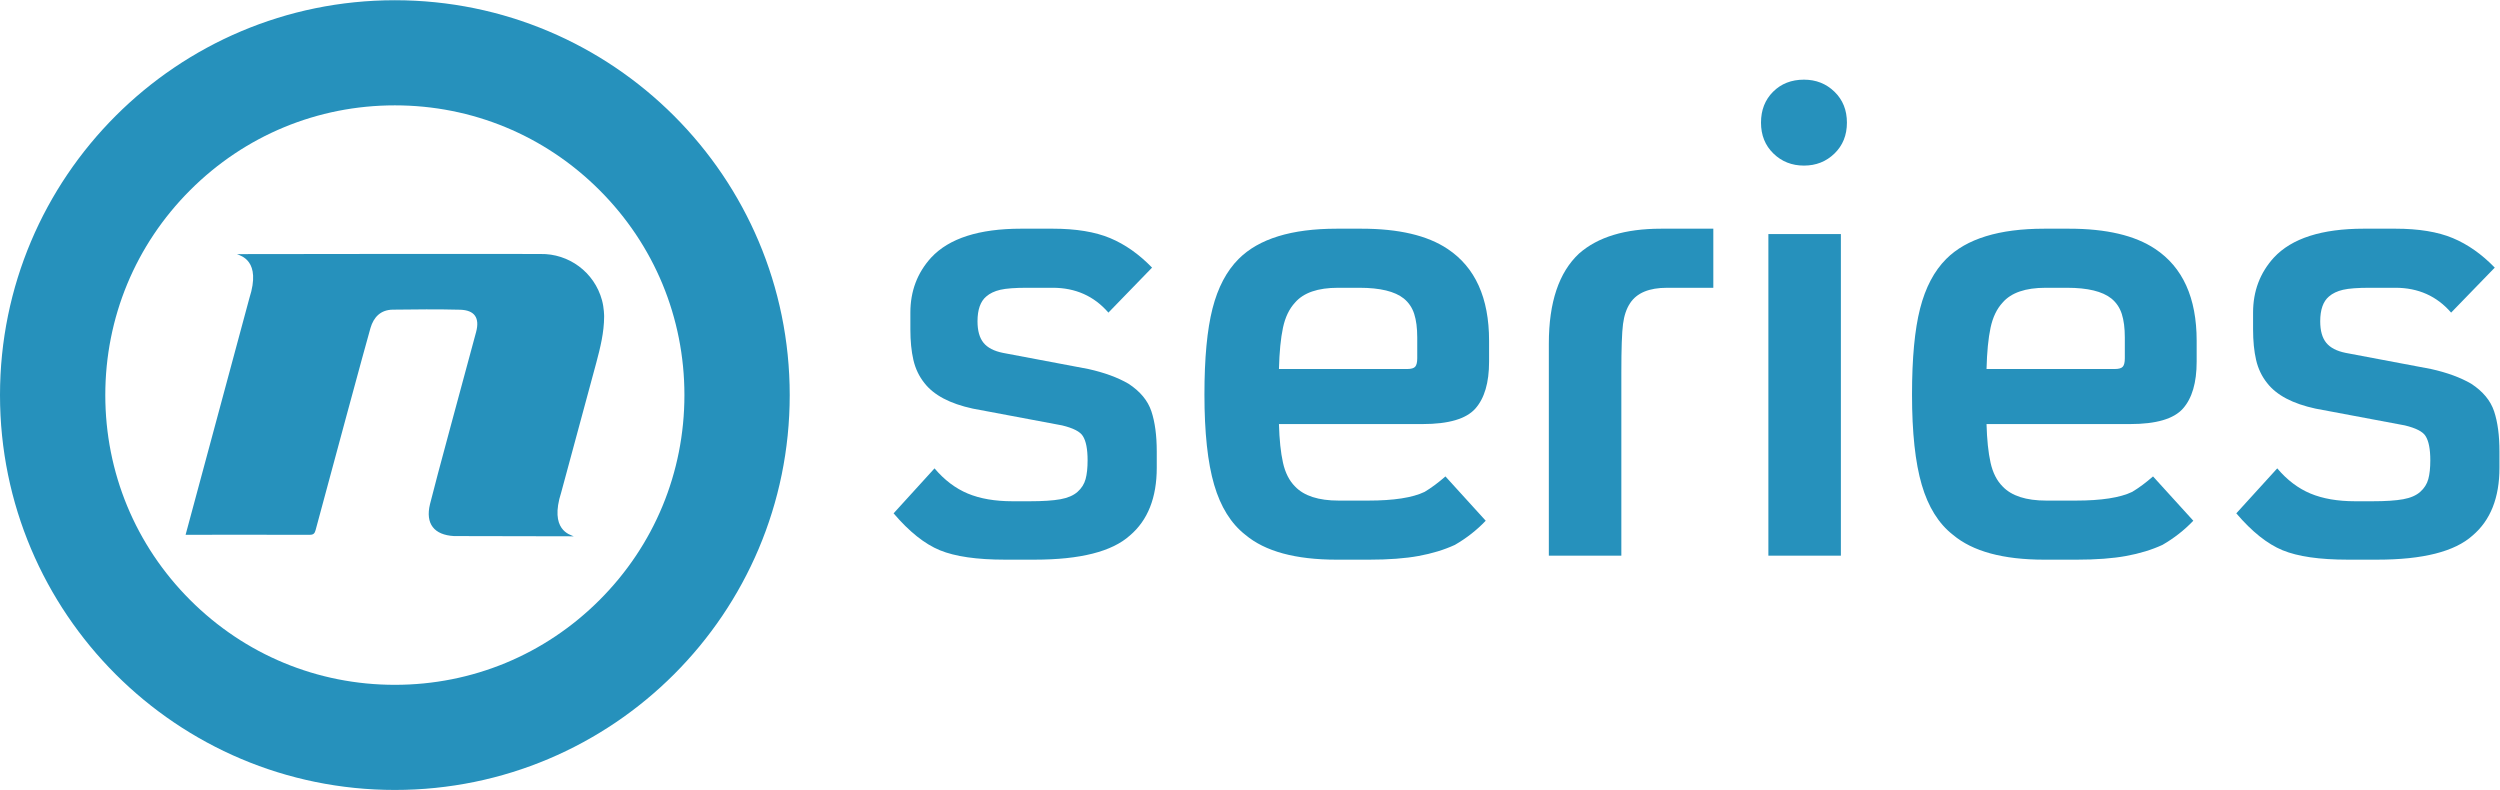 <svg version="1.1" viewBox="0 0 320.59 101.3" xmlns="http://www.w3.org/2000/svg">
 <defs>
  <clipPath id="a">
   <path d="M 0,75.972 H 240.446 V 0 H 0 Z"/>
  </clipPath>
 </defs>
 <g transform="matrix(1.333 0 0 -1.333 0 101.3)">
  <g clip-path="url(#a)">
   <g transform="translate(90.42 23.058)">
    <path d="m0 0c-1.464 0.603-2.95 1.786-4.456 3.552l3.939 4.327c0.947-1.12 2.013-1.927 3.197-2.422s2.616-0.742 4.295-0.742h1.679c1.249 0 2.228 0.064 2.939 0.193 0.71 0.129 1.26 0.366 1.647 0.711 0.388 0.344 0.646 0.753 0.775 1.227 0.129 0.473 0.193 1.076 0.193 1.808 0 1.077-0.151 1.851-0.452 2.326-0.258 0.429-0.926 0.774-2.002 1.033l-8.589 1.614c-2.196 0.474-3.746 1.292-4.65 2.454-0.517 0.646-0.872 1.389-1.066 2.229-0.194 0.839-0.29 1.818-0.29 2.938v1.614c0 2.067 0.667 3.832 2.002 5.296 1.721 1.851 4.606 2.778 8.654 2.778h3.035c2.238 0 4.079-0.302 5.522-0.905 1.442-0.603 2.787-1.549 4.037-2.841l-4.199-4.328c-1.378 1.593-3.164 2.39-5.36 2.39h-2.454c-1.163 0-2.024-0.064-2.584-0.193-0.559-0.13-1.011-0.346-1.355-0.647-0.561-0.473-0.84-1.27-0.84-2.389 0-0.904 0.194-1.593 0.581-2.067s1.012-0.797 1.873-0.969l8.202-1.549c1.55-0.345 2.842-0.819 3.875-1.421 1.119-0.733 1.851-1.615 2.196-2.648 0.344-1.033 0.517-2.325 0.517-3.875v-1.55c0-2.885-0.862-5.06-2.584-6.523-1.722-1.55-4.779-2.325-9.171-2.325h-2.841c-2.713 0-4.802 0.302-6.265 0.904" fill="#2691bc"/>
   </g>
   <g transform="translate(136.34 43.53)">
    <path d="m0 0c0 0.904-0.097 1.657-0.291 2.261-0.193 0.602-0.527 1.097-1.001 1.485-0.862 0.689-2.282 1.033-4.262 1.033h-2.067c-1.938 0-3.316-0.474-4.133-1.421-0.56-0.603-0.948-1.41-1.163-2.421-0.216-1.012-0.345-2.336-0.387-3.972h12.335c0.387 0 0.646 0.074 0.775 0.225s0.194 0.42 0.194 0.808zm5.586-6.846c-0.883-0.99-2.573-1.485-5.069-1.485h-13.821c0.042-1.508 0.171-2.744 0.387-3.713 0.215-0.969 0.603-1.734 1.163-2.293 0.86-0.904 2.26-1.356 4.197-1.356h2.842c2.454 0 4.263 0.279 5.425 0.839 0.646 0.387 1.313 0.882 2.002 1.486l3.875-4.263c-0.861-0.904-1.851-1.68-2.97-2.325-1.034-0.475-2.196-0.829-3.488-1.065-1.292-0.237-2.885-0.356-4.779-0.356h-3.1c-3.962 0-6.89 0.797-8.784 2.39-1.378 1.076-2.379 2.68-3.003 4.811-0.624 2.132-0.936 5.027-0.936 8.687 0 3.487 0.258 6.242 0.775 8.266 0.516 2.024 1.356 3.617 2.519 4.78 1.937 1.937 5.079 2.906 9.429 2.906h2.39c3.573 0 6.329-0.646 8.266-1.938 2.669-1.766 4.004-4.714 4.004-8.847v-2.003c0-2.025-0.442-3.53-1.324-4.521" fill="#2691bc"/>
   </g>
   <g transform="translate(149 42.949)">
    <path d="m0 0c0 3.961 0.969 6.846 2.906 8.654 1.808 1.593 4.434 2.39 7.879 2.39h5.038v-5.684h-4.456c-1.723 0-2.907-0.495-3.553-1.485-0.345-0.517-0.571-1.184-0.678-2.002-0.108-0.818-0.161-2.368-0.161-4.65v-17.631h-6.975z" fill="#2691bc"/>
   </g>
   <path d="m170.12 53.477h6.975v-30.936h-6.975zm0.484 7.75c-0.797 0.774-1.194 1.764-1.194 2.97 0 1.205 0.387 2.197 1.162 2.971 0.775 0.775 1.765 1.163 2.971 1.163 1.163 0 2.141-0.388 2.938-1.163 0.797-0.774 1.195-1.766 1.195-2.971 0-1.206-0.398-2.196-1.195-2.97-0.797-0.776-1.775-1.163-2.938-1.163s-2.143 0.387-2.939 1.163" fill="#2691bc"/>
   <g transform="translate(204.41 43.53)">
    <path d="m0 0c0 0.904-0.097 1.657-0.291 2.261-0.193 0.602-0.527 1.097-1.001 1.485-0.861 0.689-2.282 1.033-4.262 1.033h-2.067c-1.938 0-3.316-0.474-4.133-1.421-0.56-0.603-0.948-1.41-1.163-2.421-0.216-1.012-0.345-2.336-0.387-3.972h12.335c0.388 0 0.646 0.074 0.776 0.225 0.129 0.151 0.193 0.42 0.193 0.808zm5.587-6.846c-0.884-0.99-2.573-1.485-5.07-1.485h-13.821c0.042-1.508 0.171-2.744 0.387-3.713 0.215-0.969 0.603-1.734 1.163-2.293 0.861-0.904 2.26-1.356 4.197-1.356h2.842c2.454 0 4.263 0.279 5.426 0.839 0.645 0.387 1.312 0.882 2.002 1.486l3.875-4.263c-0.862-0.904-1.852-1.68-2.971-2.325-1.034-0.475-2.196-0.829-3.488-1.065-1.291-0.237-2.885-0.356-4.779-0.356h-3.1c-3.962 0-6.89 0.797-8.783 2.39-1.379 1.076-2.38 2.68-3.003 4.811-0.625 2.132-0.937 5.027-0.937 8.687 0 3.487 0.259 6.242 0.775 8.266 0.517 2.024 1.356 3.617 2.519 4.78 1.938 1.937 5.079 2.906 9.429 2.906h2.39c3.573 0 6.329-0.646 8.266-1.938 2.669-1.766 4.004-4.714 4.004-8.847v-2.003c0-2.025-0.441-3.53-1.323-4.521" fill="#2691bc"/>
   </g>
   <g transform="translate(219.59 23.058)">
    <path d="m0 0c-1.464 0.603-2.95 1.786-4.456 3.552l3.939 4.327c0.947-1.12 2.012-1.927 3.197-2.422 1.184-0.495 2.616-0.742 4.295-0.742h1.679c1.248 0 2.228 0.064 2.939 0.193 0.71 0.129 1.26 0.366 1.646 0.711 0.388 0.344 0.647 0.753 0.776 1.227 0.129 0.473 0.193 1.076 0.193 1.808 0 1.077-0.151 1.851-0.452 2.326-0.258 0.429-0.926 0.774-2.002 1.033l-8.59 1.614c-2.195 0.474-3.745 1.292-4.649 2.454-0.517 0.646-0.872 1.389-1.066 2.229-0.194 0.839-0.291 1.818-0.291 2.938v1.614c0 2.067 0.667 3.832 2.002 5.296 1.722 1.851 4.607 2.778 8.654 2.778h3.036c2.238 0 4.079-0.302 5.522-0.905 1.441-0.603 2.787-1.549 4.036-2.841l-4.198-4.328c-1.378 1.593-3.164 2.39-5.36 2.39h-2.454c-1.163 0-2.025-0.064-2.584-0.193-0.56-0.13-1.011-0.346-1.356-0.647-0.56-0.473-0.84-1.27-0.84-2.389 0-0.904 0.195-1.593 0.582-2.067s1.011-0.797 1.872-0.969l8.202-1.549c1.551-0.345 2.842-0.819 3.875-1.421 1.12-0.733 1.852-1.615 2.197-2.648 0.343-1.033 0.516-2.325 0.516-3.875v-1.55c0-2.885-0.861-5.06-2.583-6.523-1.722-1.55-4.779-2.325-9.171-2.325h-2.841c-2.713 0-4.802 0.302-6.265 0.904" fill="#2691bc"/>
   </g>
   <g transform="translate(37.986 75.972)">
    <path d="m0 0c-20.979 0-37.986-17.007-37.986-37.986s17.007-37.986 37.986-37.986 37.986 17.007 37.986 37.986-17.007 37.986-37.986 37.986m0-10.113c7.438 0 14.431-2.897 19.691-8.158 5.266-5.265 8.165-12.267 8.165-19.715s-2.899-14.45-8.165-19.715c-5.26-5.261-12.253-8.158-19.691-8.158-7.437 0-14.431 2.897-19.691 8.158-5.266 5.265-8.165 12.267-8.165 19.715s2.899 14.45 8.165 19.715c5.26 5.261 12.254 8.158 19.691 8.158" fill="#2691bc"/>
   </g>
   <g transform="translate(57.913 47.11)">
    <path d="m0 0c-0.737 2.721-3.218 4.503-5.915 4.449-6e-3 0-0.013 1e-3 -0.019 1e-3 -5.408 0.022-29.176-0.011-29.188-0.012 0.355-0.163 2.37-0.596 1.202-4.227-0.693-2.534-5.909-21.918-6.139-22.775 0 0 8.131 0.012 11.954 0 0.36-2e-3 0.472 0.149 0.556 0.464 1.359 5.059 4.862 18.013 5.275 19.426 0.309 1.059 0.988 1.753 2.145 1.768 2.157 0.027 4.315 0.05 6.47-6e-3 1.406-0.037 1.912-0.784 1.548-2.143-1.066-3.977-3.895-14.335-4.437-16.564-0.457-1.882 0.395-2.962 2.315-3.068 0.14-8e-3 11.499-0.024 11.512-0.023-0.356 0.163-2.37 0.596-1.202 4.227 0 0 2.903 10.722 3.371 12.465 0.392 1.464 0.753 2.935 0.757 4.455 0 0.032 0 0.807-0.205 1.563" fill="#2691bc"/>
   </g>
  </g>
 </g>
</svg>
